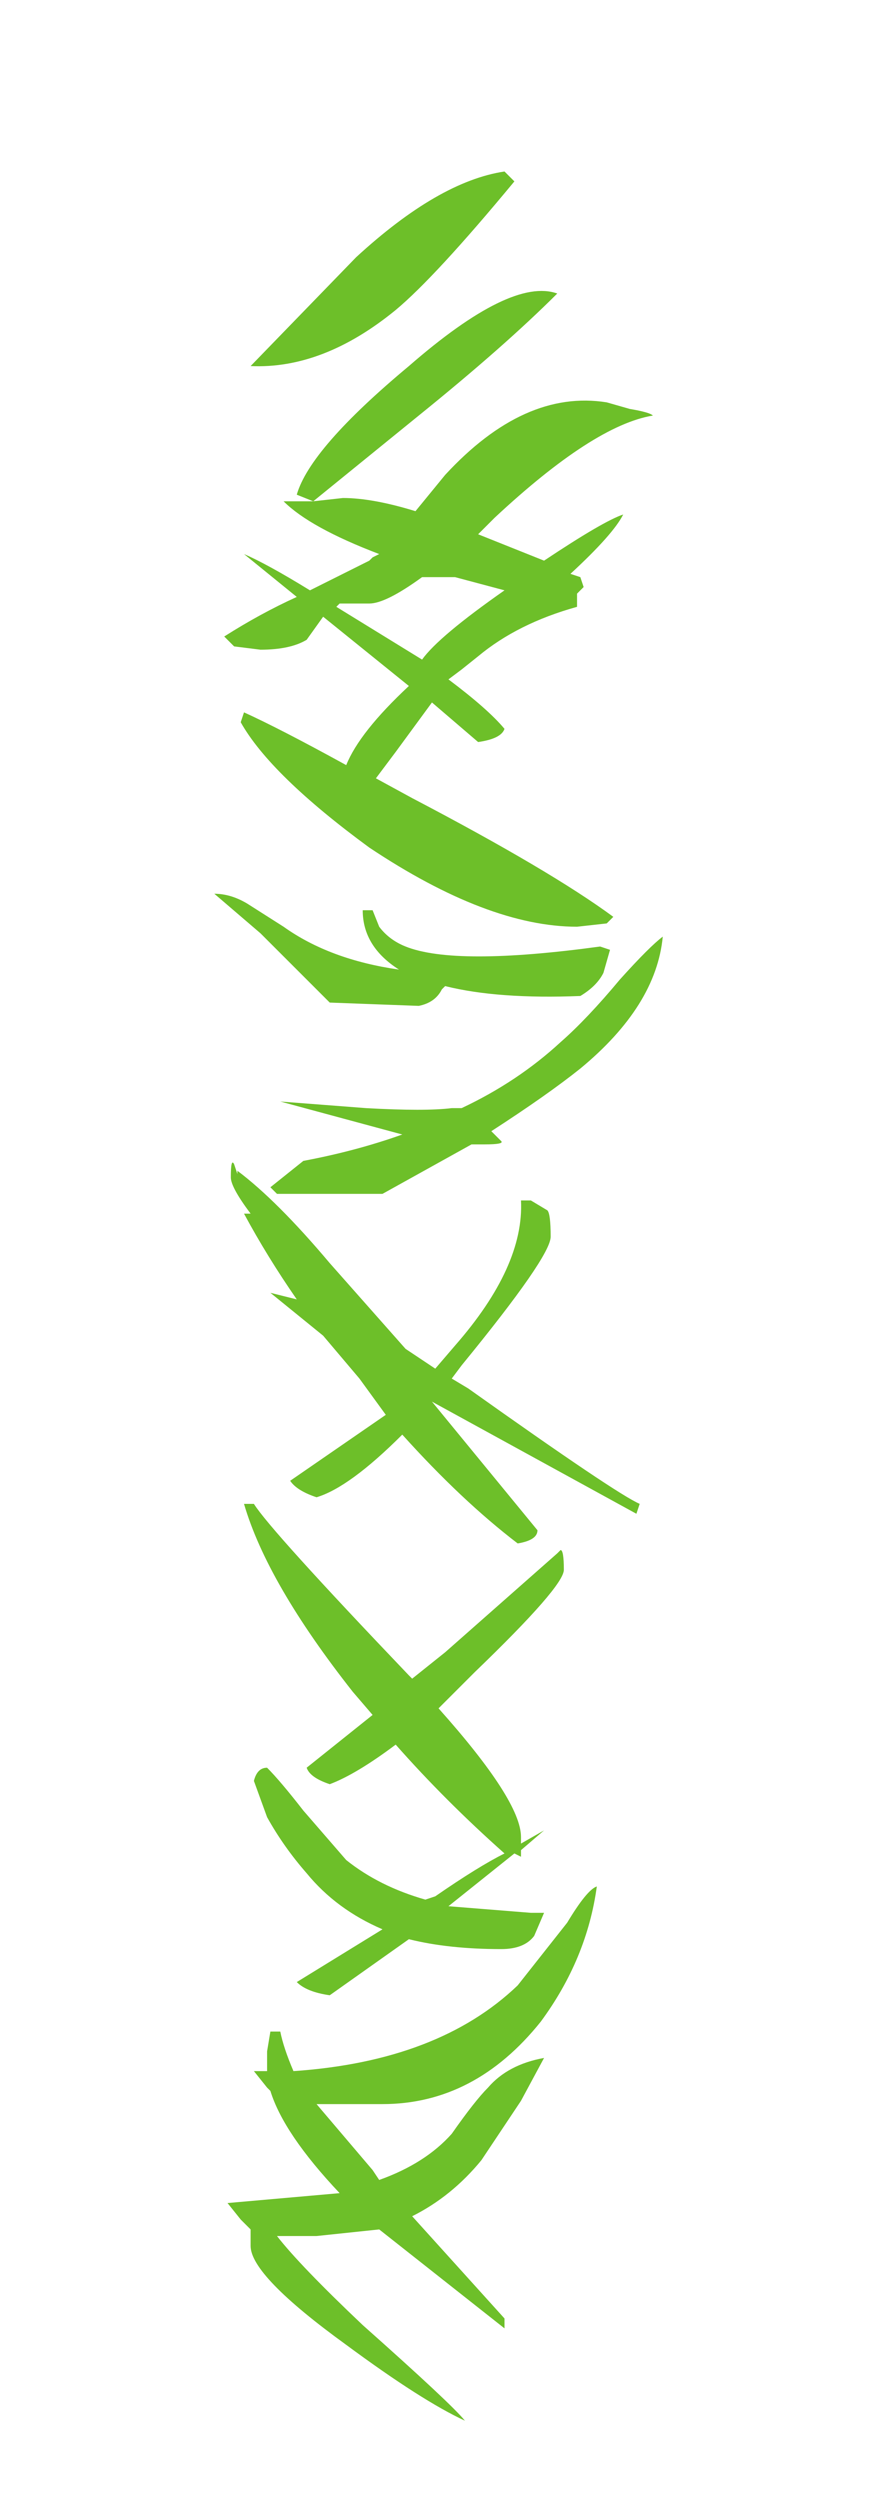 <?xml version="1.0" encoding="UTF-8" standalone="no"?>
<svg xmlns:xlink="http://www.w3.org/1999/xlink" height="37.9px" width="13.45px" xmlns="http://www.w3.org/2000/svg">
  <g transform="matrix(1.0, 0.0, 0.0, 1.0, 6.75, 21.4)">
    <path d="M1.05 -18.65 Q-0.15 -17.2 -0.75 -16.7 -1.85 -15.8 -2.95 -15.85 L-1.35 -17.5 Q-0.1 -18.65 0.9 -18.8 L1.05 -18.65 M3.15 -15.1 Q2.25 -14.95 0.75 -13.55 L0.5 -13.3 1.5 -12.9 Q2.4 -13.5 2.7 -13.6 2.55 -13.3 1.9 -12.7 L2.05 -12.65 2.1 -12.5 2.0 -12.4 2.0 -12.2 Q1.1 -11.95 0.5 -11.45 L0.25 -11.25 0.05 -11.1 Q0.65 -10.65 0.9 -10.35 0.85 -10.2 0.5 -10.15 L-0.2 -10.75 -0.75 -10.0 -1.05 -9.6 -0.5 -9.3 Q1.6 -8.2 2.55 -7.5 L2.45 -7.4 2.0 -7.35 Q0.65 -7.35 -1.15 -8.55 -2.65 -9.65 -3.1 -10.45 L-3.05 -10.6 Q-2.5 -10.35 -1.5 -9.8 -1.3 -10.3 -0.55 -11.0 L-1.85 -12.05 -2.1 -11.7 Q-2.35 -11.55 -2.8 -11.55 L-3.2 -11.6 -3.35 -11.75 Q-2.8 -12.1 -2.25 -12.35 L-3.05 -13.0 Q-2.7 -12.85 -2.05 -12.45 L-1.15 -12.9 -1.1 -12.95 -1.0 -13.0 Q-2.05 -13.4 -2.45 -13.8 L-2.15 -13.8 -2.0 -13.8 -2.25 -13.9 Q-2.05 -14.6 -0.55 -15.85 1.0 -17.2 1.7 -16.95 0.9 -16.15 -0.4 -15.1 L-2.0 -13.8 -1.55 -13.85 Q-1.1 -13.85 -0.45 -13.65 L0.0 -14.2 Q1.2 -15.5 2.45 -15.3 L2.8 -15.2 Q3.1 -15.15 3.15 -15.1 M0.1 -12.65 L-0.35 -12.65 Q-0.9 -12.25 -1.15 -12.25 L-1.6 -12.25 -1.65 -12.2 -0.35 -11.4 Q-0.1 -11.75 0.9 -12.45 L0.15 -12.65 0.1 -12.65 M3.3 -7.2 Q3.2 -6.15 2.05 -5.2 1.55 -4.8 0.7 -4.25 L0.75 -4.2 0.85 -4.1 Q0.9 -4.05 0.6 -4.05 L0.4 -4.05 -0.95 -3.3 -2.55 -3.3 -2.65 -3.4 -2.15 -3.8 Q-1.35 -3.95 -0.65 -4.2 L-2.5 -4.7 -1.2 -4.6 Q-0.3 -4.55 0.1 -4.6 L0.25 -4.6 Q1.1 -5.0 1.75 -5.6 2.15 -5.95 2.65 -6.55 3.1 -7.05 3.3 -7.2 M2.05 -6.3 Q0.8 -6.25 0.0 -6.45 L-0.05 -6.4 Q-0.15 -6.2 -0.4 -6.15 L-1.75 -6.2 -2.8 -7.25 -3.5 -7.85 Q-3.25 -7.85 -3.0 -7.7 L-2.45 -7.35 Q-1.75 -6.85 -0.7 -6.7 -1.25 -7.05 -1.25 -7.6 L-1.1 -7.6 -1.0 -7.35 Q-0.85 -7.15 -0.6 -7.05 0.15 -6.75 2.35 -7.05 L2.5 -7.0 2.4 -6.65 Q2.3 -6.45 2.05 -6.3 M1.3 -3.2 L1.55 -3.05 Q1.6 -3.0 1.6 -2.65 1.6 -2.35 0.25 -0.7 L0.1 -0.5 0.35 -0.35 Q2.6 1.25 2.95 1.4 L2.9 1.55 -0.2 -0.15 1.4 1.8 Q1.4 1.95 1.1 2.0 0.25 1.35 -0.65 0.35 -1.45 1.15 -1.95 1.3 -2.25 1.2 -2.35 1.05 L-0.9 0.05 -1.3 -0.5 -1.85 -1.15 -2.65 -1.8 -2.25 -1.7 Q-2.7 -2.35 -3.05 -3.0 L-2.95 -3.0 Q-3.25 -3.4 -3.25 -3.55 -3.25 -3.85 -3.2 -3.75 L-3.15 -3.6 -3.15 -3.65 Q-2.55 -3.2 -1.75 -2.25 L-0.6 -0.95 -0.15 -0.65 0.15 -1.0 Q1.2 -2.2 1.15 -3.2 L1.3 -3.2 M1.75 2.1 Q1.8 2.1 1.8 2.4 1.8 2.65 0.45 3.95 L-0.1 4.5 Q1.15 5.9 1.15 6.45 L1.15 6.55 1.5 6.35 1.15 6.65 1.15 6.75 1.05 6.7 0.05 7.5 1.3 7.6 1.5 7.6 1.35 7.95 Q1.2 8.15 0.85 8.15 0.05 8.15 -0.55 8.0 L-1.75 8.85 Q-2.1 8.8 -2.25 8.65 L-0.95 7.85 Q-1.65 7.55 -2.1 7.0 -2.45 6.6 -2.7 6.15 L-2.9 5.6 Q-2.85 5.4 -2.7 5.4 -2.5 5.6 -2.15 6.05 L-1.5 6.8 Q-1.0 7.2 -0.3 7.4 L-0.15 7.35 Q0.5 6.9 0.9 6.7 0.0 5.9 -0.75 5.05 -1.35 5.5 -1.75 5.65 -2.05 5.55 -2.1 5.4 L-1.1 4.6 -1.4 4.25 Q-2.7 2.6 -3.05 1.4 L-2.9 1.4 Q-2.65 1.8 -0.55 4.0 L-0.5 4.05 0.0 3.65 1.7 2.15 1.75 2.1 M1.85 7.75 Q2.15 7.25 2.3 7.2 2.15 8.3 1.45 9.25 0.45 10.5 -0.95 10.5 L-1.95 10.5 -1.1 11.5 -1.0 11.65 Q-0.3 11.4 0.1 10.95 0.45 10.45 0.65 10.25 0.95 9.9 1.5 9.8 L1.15 10.45 0.55 11.35 Q0.1 11.9 -0.5 12.2 L0.9 13.75 0.9 13.9 -1.0 12.4 -1.95 12.5 -2.55 12.5 Q-2.2 12.95 -1.25 13.85 0.1 15.05 0.3 15.3 -0.35 15.0 -1.5 14.15 -2.95 13.1 -2.95 12.65 L-2.95 12.4 -3.1 12.25 -3.3 12.0 -1.6 11.85 Q-2.45 10.95 -2.65 10.3 L-2.7 10.25 -2.9 10.0 -2.7 10.0 -2.7 9.7 -2.65 9.4 -2.5 9.4 Q-2.45 9.65 -2.3 10.0 -0.1 9.85 1.1 8.7 L1.85 7.75" fill="#6dbf29" fill-rule="evenodd" stroke="none"/>
    <path d="M2.25 -21.25 Q-0.1 -19.65 -1.35 -19.1 -3.5 -18.1 -5.65 -18.15 L-2.5 -20.0 Q0.0 -21.25 1.95 -21.4 L2.25 -21.25 M6.4 -17.3 Q4.7 -17.15 1.7 -15.6 L1.15 -15.3 3.2 -14.85 Q4.9 -15.5 5.55 -15.6 5.2 -15.3 3.95 -14.6 L4.25 -14.55 4.35 -14.4 4.15 -14.3 4.15 -14.05 Q2.35 -13.8 1.15 -13.25 L0.65 -13.05 0.3 -12.85 Q1.5 -12.35 1.95 -12.0 1.85 -11.85 1.15 -11.8 L-0.25 -12.45 -1.25 -11.6 Q-1.55 -11.35 -1.9 -11.15 L-0.85 -10.85 Q3.35 -9.6 5.2 -8.85 L5.0 -8.75 4.15 -8.65 Q1.45 -8.65 -2.1 -10.05 -5.1 -11.2 -5.95 -12.1 L-5.85 -12.3 -2.75 -11.45 Q-2.35 -11.95 -0.9 -12.75 L-3.45 -13.9 -4.0 -13.55 Q-4.5 -13.35 -5.35 -13.35 L-6.15 -13.4 Q-6.25 -13.45 -6.45 -13.55 L-4.3 -14.25 -5.85 -14.95 Q-5.15 -14.8 -3.9 -14.35 L-2.1 -14.85 -1.95 -14.9 -1.8 -15.0 Q-3.9 -15.4 -4.65 -15.85 L-4.05 -15.85 -3.8 -15.85 -4.25 -15.95 Q-3.85 -16.75 -0.9 -18.15 2.2 -19.65 3.55 -19.35 1.9 -18.45 -0.6 -17.3 L-3.75 -15.85 -2.9 -15.9 -0.75 -15.7 0.2 -16.3 Q2.55 -17.75 5.05 -17.5 L6.4 -17.3 M0.5 -14.6 L0.4 -14.6 -0.5 -14.55 Q-1.6 -14.1 -2.1 -14.1 L-3.0 -14.1 -3.05 -14.1 -0.5 -13.2 Q0.0 -13.55 1.95 -14.35 L0.5 -14.6 M6.7 -8.5 Q6.5 -7.35 4.25 -6.3 3.3 -5.8 1.55 -5.2 L1.65 -5.2 1.9 -5.1 Q2.0 -5.0 1.35 -5.0 L1.0 -5.0 -1.7 -4.15 -4.85 -4.15 -5.05 -4.3 Q-4.45 -4.6 -4.05 -4.7 L-1.1 -5.2 -4.75 -5.75 -2.15 -5.65 Q-0.4 -5.55 0.4 -5.65 L0.65 -5.6 Q2.35 -6.1 3.65 -6.75 4.4 -7.1 5.45 -7.8 6.3 -8.35 6.7 -8.5 M4.25 -7.5 L0.2 -7.65 0.1 -7.6 Q-0.15 -7.45 -0.6 -7.35 L-3.3 -7.4 -5.35 -8.55 Q-6.15 -9.0 -6.75 -9.25 -6.25 -9.25 -5.75 -9.1 L-4.7 -8.65 Q-3.3 -8.15 -1.25 -7.95 -2.3 -8.35 -2.3 -8.95 L-2.0 -8.95 -1.75 -8.65 Q-1.55 -8.45 -1.05 -8.35 0.45 -8.05 4.85 -8.35 L5.1 -8.3 Q5.1 -8.1 4.95 -7.95 4.7 -7.7 4.25 -7.5 M0.7 -1.3 L0.4 -1.05 0.85 -0.9 Q5.3 0.9 6.0 1.05 L5.9 1.25 -0.2 -0.7 2.95 1.5 Q2.95 1.7 2.35 1.75 0.65 0.95 -1.05 -0.15 -2.65 0.75 -3.65 0.95 -4.25 0.85 -4.45 0.65 -2.85 0.1 -1.6 -0.5 L-3.45 -1.8 Q-4.5 -2.2 -5.05 -2.5 L-4.25 -2.4 Q-5.15 -3.15 -5.85 -3.85 L-5.6 -3.85 Q-6.25 -4.3 -6.25 -4.45 -6.25 -4.8 -6.15 -4.7 L-6.05 -4.5 -6.05 -4.55 Q-4.9 -4.05 -3.25 -3.0 L-1.0 -1.55 -0.1 -1.25 0.5 -1.6 Q2.6 -2.95 2.45 -4.05 L2.75 -4.05 Q2.95 -3.95 3.2 -3.9 3.35 -3.85 3.35 -3.5 3.35 -3.1 0.7 -1.3 M-0.8 4.0 L0.15 3.55 Q2.85 2.25 3.55 1.9 L3.65 1.8 Q3.75 1.8 3.75 2.15 3.75 2.45 1.1 3.9 L0.0 4.45 Q2.45 6.0 2.45 6.65 L2.45 6.75 3.15 6.55 2.45 6.85 2.4 7.0 2.2 6.95 0.25 7.8 2.75 7.95 3.15 7.95 Q3.05 8.05 2.85 8.35 2.6 8.55 1.85 8.55 L-0.95 8.35 -3.3 9.35 Q-4.0 9.3 -4.25 9.15 -3.15 8.7 -1.7 8.2 -3.05 7.85 -4.0 7.25 -4.65 6.85 -5.1 6.3 L-5.55 5.75 Q-5.4 5.5 -5.15 5.5 L-4.05 6.25 Q-3.35 6.75 -2.8 7.05 -1.8 7.5 -0.4 7.75 L-0.15 7.65 Q1.15 7.15 2.0 6.9 0.2 6.0 -1.25 5.05 -2.5 5.6 -3.3 5.8 -3.85 5.7 -4.0 5.5 L-2.05 4.6 -2.55 4.2 Q-5.2 2.35 -5.85 1.05 L-5.55 1.05 Q-5.1 1.5 -0.9 3.95 L-0.8 4.0 M-3.7 11.15 Q-3.05 11.65 -2.05 12.3 L-1.75 12.45 Q-0.4 12.15 0.35 11.7 1.05 11.1 1.4 10.85 2.05 10.45 3.15 10.4 3.0 10.55 2.45 11.1 1.9 11.7 1.3 12.1 0.35 12.7 -0.8 13.05 L1.95 14.8 1.95 14.95 Q-0.35 14.0 -1.8 13.25 L-3.65 13.4 -4.85 13.35 Q-4.15 13.9 -2.25 14.85 0.4 16.25 0.8 16.5 -0.5 16.2 -2.85 15.2 -5.65 14.05 -5.65 13.55 L-5.6 13.3 -5.65 13.3 Q-5.65 13.25 -6.0 13.1 L-6.35 12.85 -2.95 12.65 Q-4.7 11.7 -5.1 10.95 L-5.2 10.9 -5.55 10.6 -5.2 10.6 Q-5.2 10.45 -5.15 10.3 L-5.05 9.95 -4.75 9.95 Q-4.7 10.25 -4.3 10.6 -0.05 10.4 2.3 9.15 3.0 8.75 3.8 8.1 4.45 7.55 4.75 7.5 4.4 8.7 3.0 9.75 1.1 11.2 -1.7 11.2 L-3.7 11.15" fill="#6dbf29" fill-opacity="0.0" fill-rule="evenodd" stroke="none"/>
  </g>
</svg>
